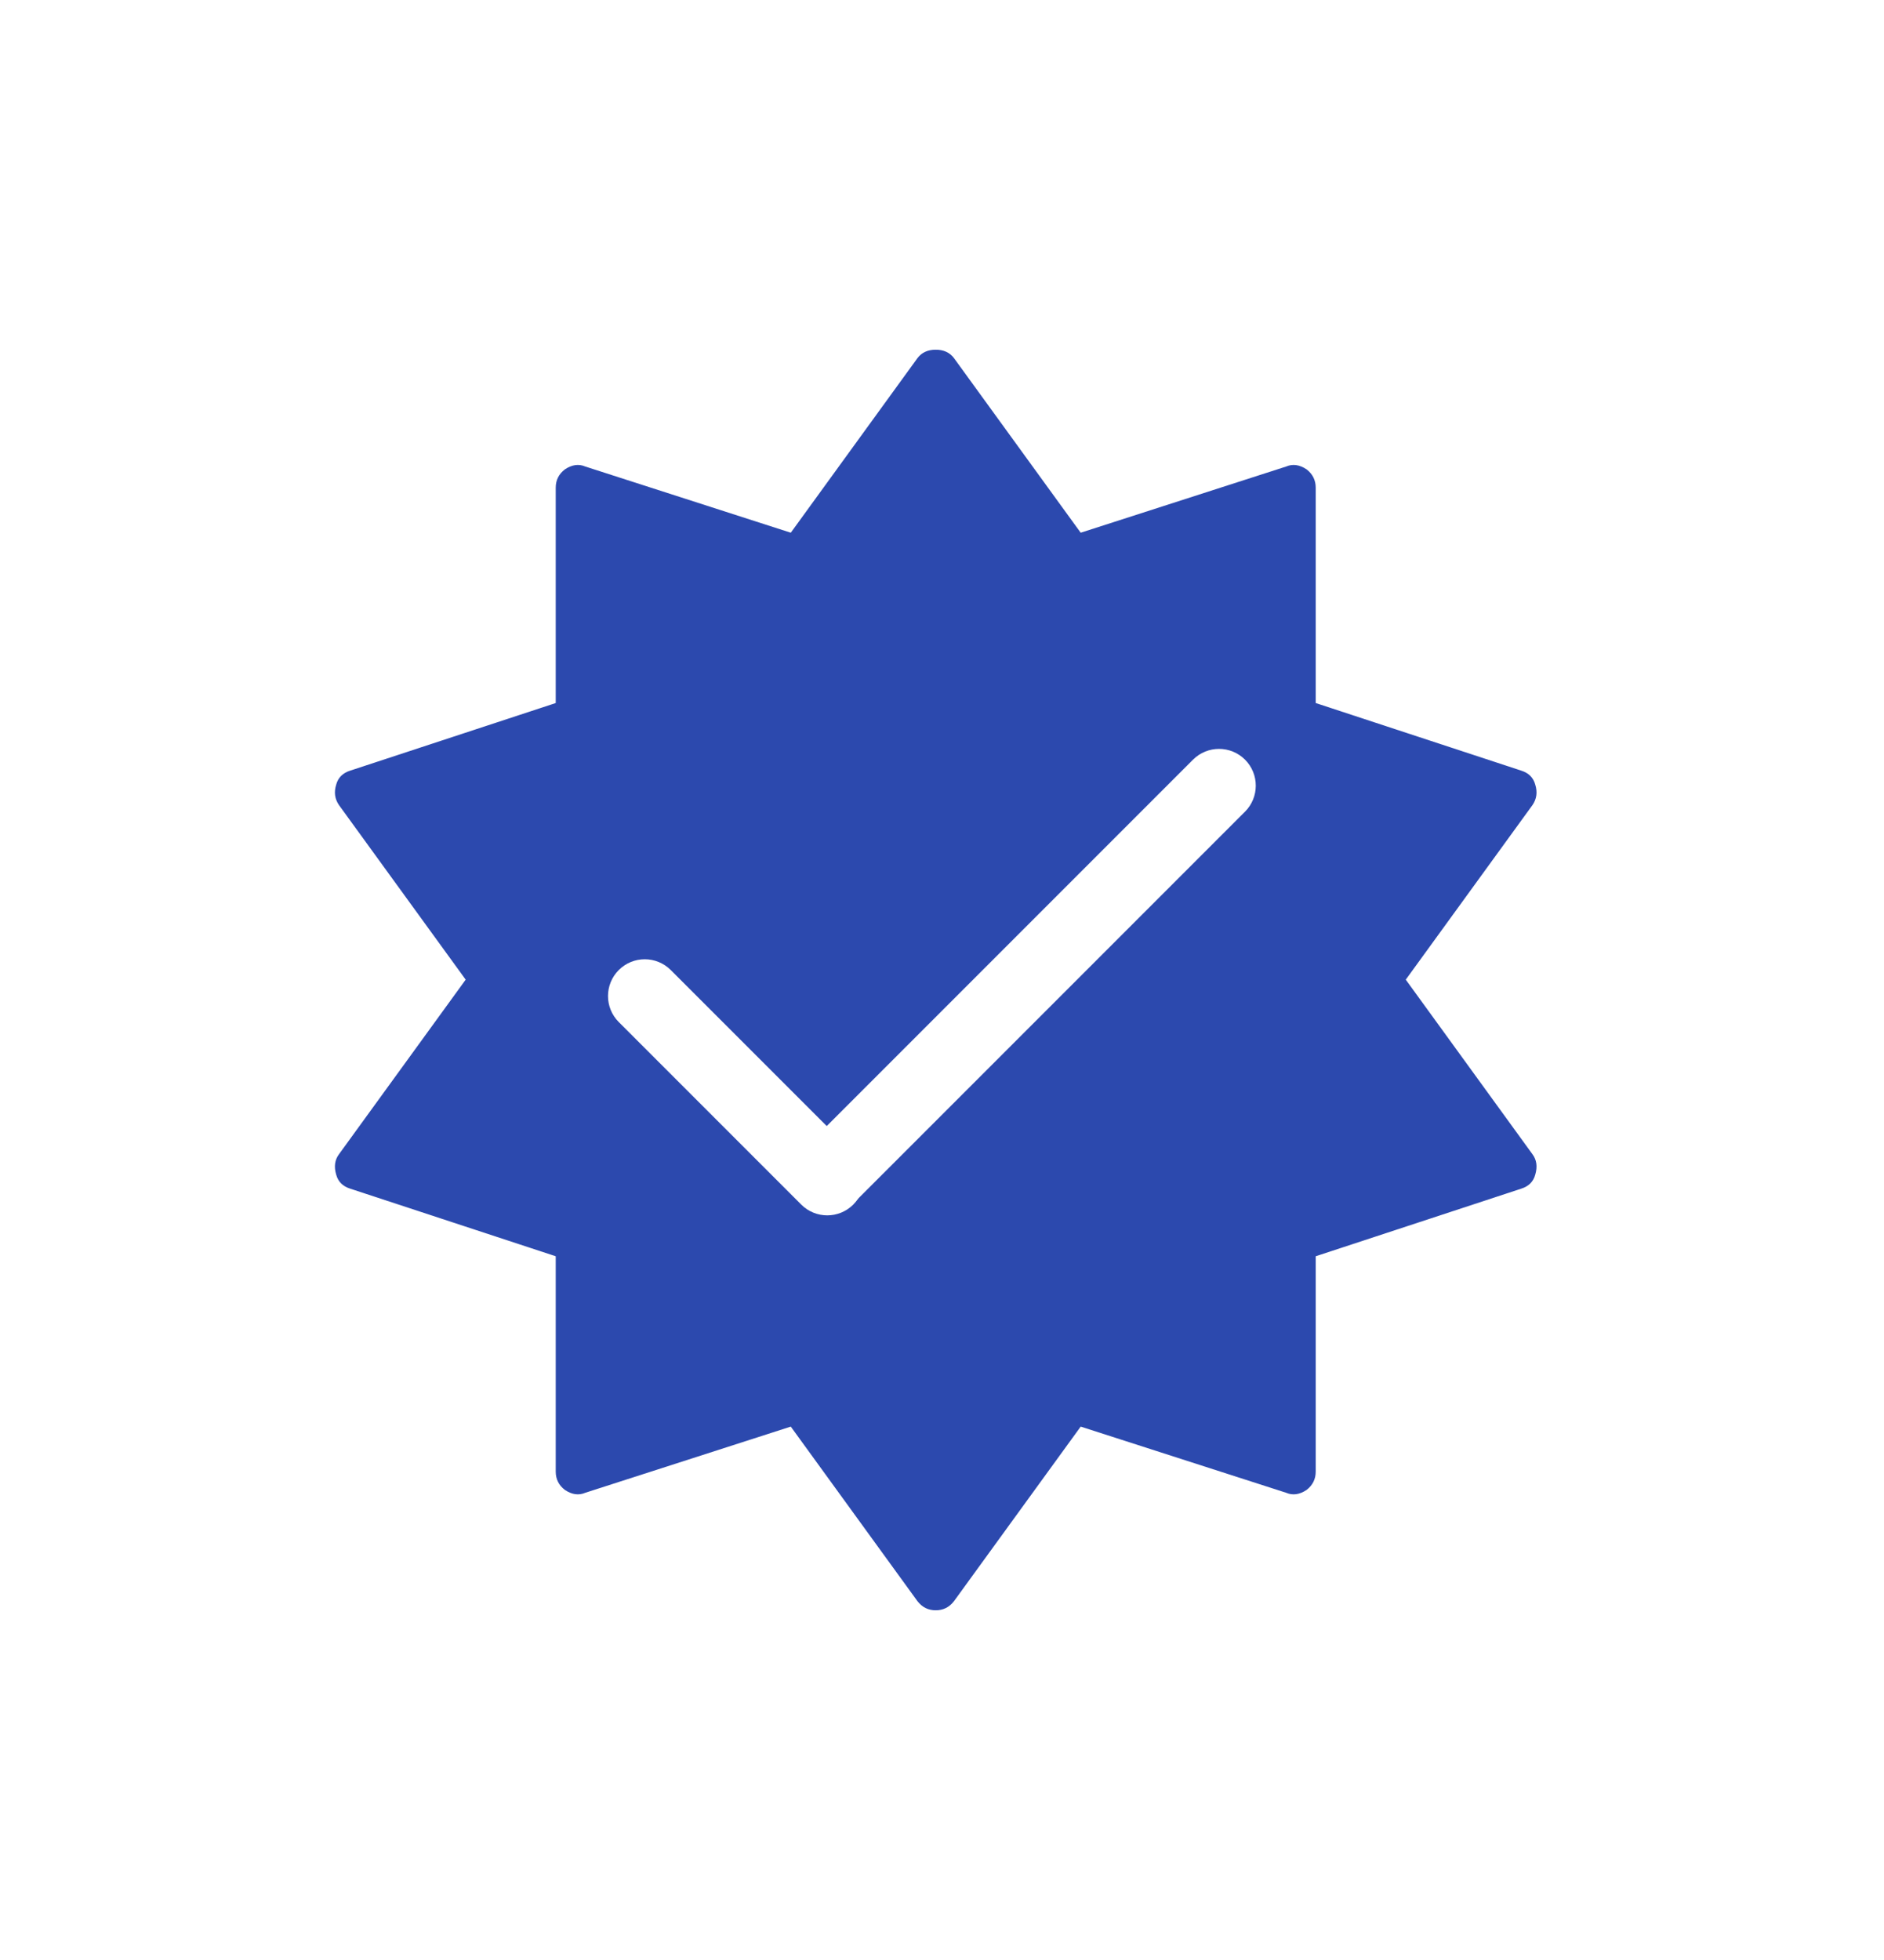 <svg width="75" height="78" viewBox="0 0 75 78" fill="none" xmlns="http://www.w3.org/2000/svg">
<g filter="url(#filter0_d_325_535)">
<path fill-rule="evenodd" clip-rule="evenodd" d="M69.888 46.589C70.305 46.458 70.565 46.198 70.669 45.807C70.8 45.364 70.748 44.986 70.513 44.673L63.478 34.98L70.513 25.288C70.748 24.949 70.8 24.571 70.669 24.154C70.565 23.763 70.305 23.503 69.888 23.372L58.475 19.62V7.661C58.475 7.244 58.306 6.905 57.967 6.644C57.576 6.384 57.198 6.332 56.834 6.488L45.421 10.162L38.386 0.469C38.151 0.156 37.813 0 37.37 0C36.927 0 36.588 0.156 36.353 0.469L29.318 10.162L17.906 6.488C17.541 6.332 17.163 6.384 16.772 6.644C16.433 6.905 16.264 7.244 16.264 7.661V19.62L4.851 23.372C4.435 23.503 4.174 23.763 4.07 24.154C3.94 24.571 3.992 24.949 4.226 25.288L11.261 34.98L4.226 44.673C3.992 44.986 3.94 45.364 4.07 45.807C4.174 46.198 4.435 46.458 4.851 46.589L16.264 50.341V62.3C16.264 62.717 16.433 63.056 16.772 63.317C17.163 63.577 17.541 63.629 17.906 63.473L29.318 59.799L36.353 69.492C36.614 69.831 36.953 70 37.37 70C37.786 70 38.125 69.831 38.386 69.492L45.421 59.799L56.834 63.473C57.198 63.629 57.576 63.577 57.967 63.317C58.306 63.056 58.475 62.717 58.475 62.3V50.341L69.888 46.589ZM49.318 29.871C49.197 30.165 49.018 30.433 48.792 30.658L36.677 42.773C36.452 42.999 36.185 43.178 35.89 43.3C35.596 43.422 35.28 43.485 34.962 43.485C34.643 43.485 34.327 43.422 34.033 43.3C33.739 43.178 33.471 42.999 33.246 42.773L25.977 35.504C25.752 35.279 25.573 35.011 25.451 34.717C25.329 34.422 25.266 34.107 25.266 33.788C25.266 33.47 25.329 33.154 25.451 32.86C25.573 32.566 25.752 32.298 25.977 32.073C26.202 31.848 26.47 31.669 26.764 31.547C27.058 31.425 27.374 31.362 27.692 31.362C28.011 31.362 28.326 31.425 28.621 31.547C28.915 31.669 29.183 31.848 29.408 32.073L34.962 37.632L45.361 27.227C45.587 27.002 45.854 26.823 46.148 26.701C46.443 26.579 46.758 26.516 47.077 26.516C47.396 26.516 47.711 26.579 48.005 26.701C48.3 26.823 48.567 27.002 48.792 27.227C49.018 27.452 49.197 27.72 49.318 28.014C49.44 28.308 49.503 28.624 49.503 28.942C49.503 29.261 49.44 29.576 49.318 29.871Z" fill="white"/>
<ellipse cx="37.25" cy="35" rx="14.583" ry="14.583" fill="#2C49AE"/>
<path d="M19.765 34.447C20.562 33.65 21.855 33.65 22.652 34.447L32.788 44.584C33.586 45.381 33.586 46.674 32.788 47.471C31.991 48.268 30.698 48.268 29.901 47.471L19.765 37.335C18.967 36.537 18.967 35.245 19.765 34.447Z" fill="white"/>
<path d="M30.05 47.264C29.253 46.466 29.253 45.174 30.05 44.376L51.661 22.765C52.459 21.967 53.752 21.967 54.549 22.765C55.346 23.562 55.346 24.855 54.549 25.652L32.937 47.264C32.14 48.061 30.847 48.061 30.05 47.264Z" fill="white"/>
<path fill-rule="evenodd" clip-rule="evenodd" d="M60.556 43.305C60.855 43.212 61.042 43.025 61.117 42.745C61.21 42.428 61.173 42.157 61.005 41.933L55.962 34.986L61.005 28.04C61.173 27.797 61.21 27.526 61.117 27.227C61.042 26.947 60.855 26.76 60.556 26.667L52.377 23.978V15.407C52.377 15.108 52.255 14.865 52.013 14.678C51.733 14.492 51.462 14.454 51.2 14.566L43.021 17.2L37.978 10.253C37.81 10.029 37.568 9.917 37.25 9.917C36.933 9.917 36.69 10.029 36.522 10.253L31.48 17.2L23.3 14.566C23.038 14.454 22.768 14.492 22.488 14.678C22.245 14.865 22.123 15.108 22.123 15.407V23.978L13.944 26.667C13.645 26.76 13.458 26.947 13.383 27.227C13.29 27.526 13.327 27.797 13.495 28.04L18.538 34.986L13.495 41.933C13.327 42.157 13.29 42.428 13.383 42.745C13.458 43.025 13.645 43.212 13.944 43.305L22.123 45.994V54.565C22.123 54.864 22.245 55.107 22.488 55.294C22.768 55.48 23.038 55.518 23.3 55.406L31.48 52.773L36.522 59.719C36.709 59.962 36.951 60.083 37.25 60.083C37.549 60.083 37.792 59.962 37.978 59.719L43.021 52.773L51.2 55.406C51.462 55.518 51.733 55.48 52.013 55.294C52.255 55.107 52.377 54.864 52.377 54.565V45.994L60.556 43.305ZM45.814 31.324C45.727 31.535 45.599 31.727 45.437 31.888L36.754 40.571C36.592 40.733 36.401 40.861 36.19 40.949C35.979 41.036 35.753 41.081 35.524 41.081C35.296 41.081 35.069 41.036 34.858 40.949C34.648 40.861 34.456 40.733 34.295 40.571L29.085 35.361C28.923 35.2 28.795 35.008 28.708 34.797C28.62 34.586 28.575 34.36 28.575 34.132C28.575 33.904 28.62 33.677 28.708 33.466C28.795 33.255 28.923 33.064 29.085 32.902C29.246 32.741 29.438 32.613 29.649 32.525C29.86 32.438 30.086 32.393 30.314 32.393C30.543 32.393 30.769 32.438 30.98 32.525C31.191 32.613 31.382 32.741 31.544 32.902L35.524 36.886L42.978 29.429C43.139 29.268 43.331 29.14 43.542 29.052C43.753 28.965 43.979 28.92 44.208 28.92C44.436 28.92 44.662 28.965 44.873 29.052C45.084 29.14 45.276 29.268 45.437 29.429C45.599 29.591 45.727 29.782 45.814 29.993C45.901 30.204 45.946 30.43 45.946 30.659C45.946 30.887 45.901 31.113 45.814 31.324Z" fill="#2C49AE"/>
<ellipse cx="37.164" cy="35" rx="10.452" ry="10.451" fill="#2C49AE"/>
<path d="M24.632 34.604C25.204 34.032 26.13 34.032 26.702 34.604L33.967 41.868C34.538 42.44 34.538 43.366 33.967 43.938C33.395 44.509 32.469 44.509 31.897 43.938L24.632 36.673C24.061 36.102 24.061 35.175 24.632 34.604Z" fill="white"/>
<path d="M32.004 43.789C31.432 43.217 31.432 42.291 32.004 41.72L47.493 26.231C48.065 25.66 48.991 25.66 49.563 26.231C50.134 26.803 50.134 27.729 49.563 28.301L34.073 43.789C33.502 44.36 32.575 44.36 32.004 43.789Z" fill="white"/>
</g>
<defs>
<filter id="filter0_d_325_535" x="0" y="0" width="74.739" height="78" filterUnits="userSpaceOnUse" color-interpolation-filters="sRGB">
<feFlood flood-opacity="0" result="BackgroundImageFix"/>
<feColorMatrix in="SourceAlpha" type="matrix" values="0 0 0 0 0 0 0 0 0 0 0 0 0 0 0 0 0 0 127 0" result="hardAlpha"/>
<feOffset dy="4"/>
<feGaussianBlur stdDeviation="2"/>
<feComposite in2="hardAlpha" operator="out"/>
<feColorMatrix type="matrix" values="0 0 0 0 0 0 0 0 0 0 0 0 0 0 0 0 0 0 0.25 0"/>
<feBlend mode="normal" in2="BackgroundImageFix" result="effect1_dropShadow_325_535"/>
<feBlend mode="normal" in="SourceGraphic" in2="effect1_dropShadow_325_535" result="shape"/>
</filter>
</defs>
</svg>
